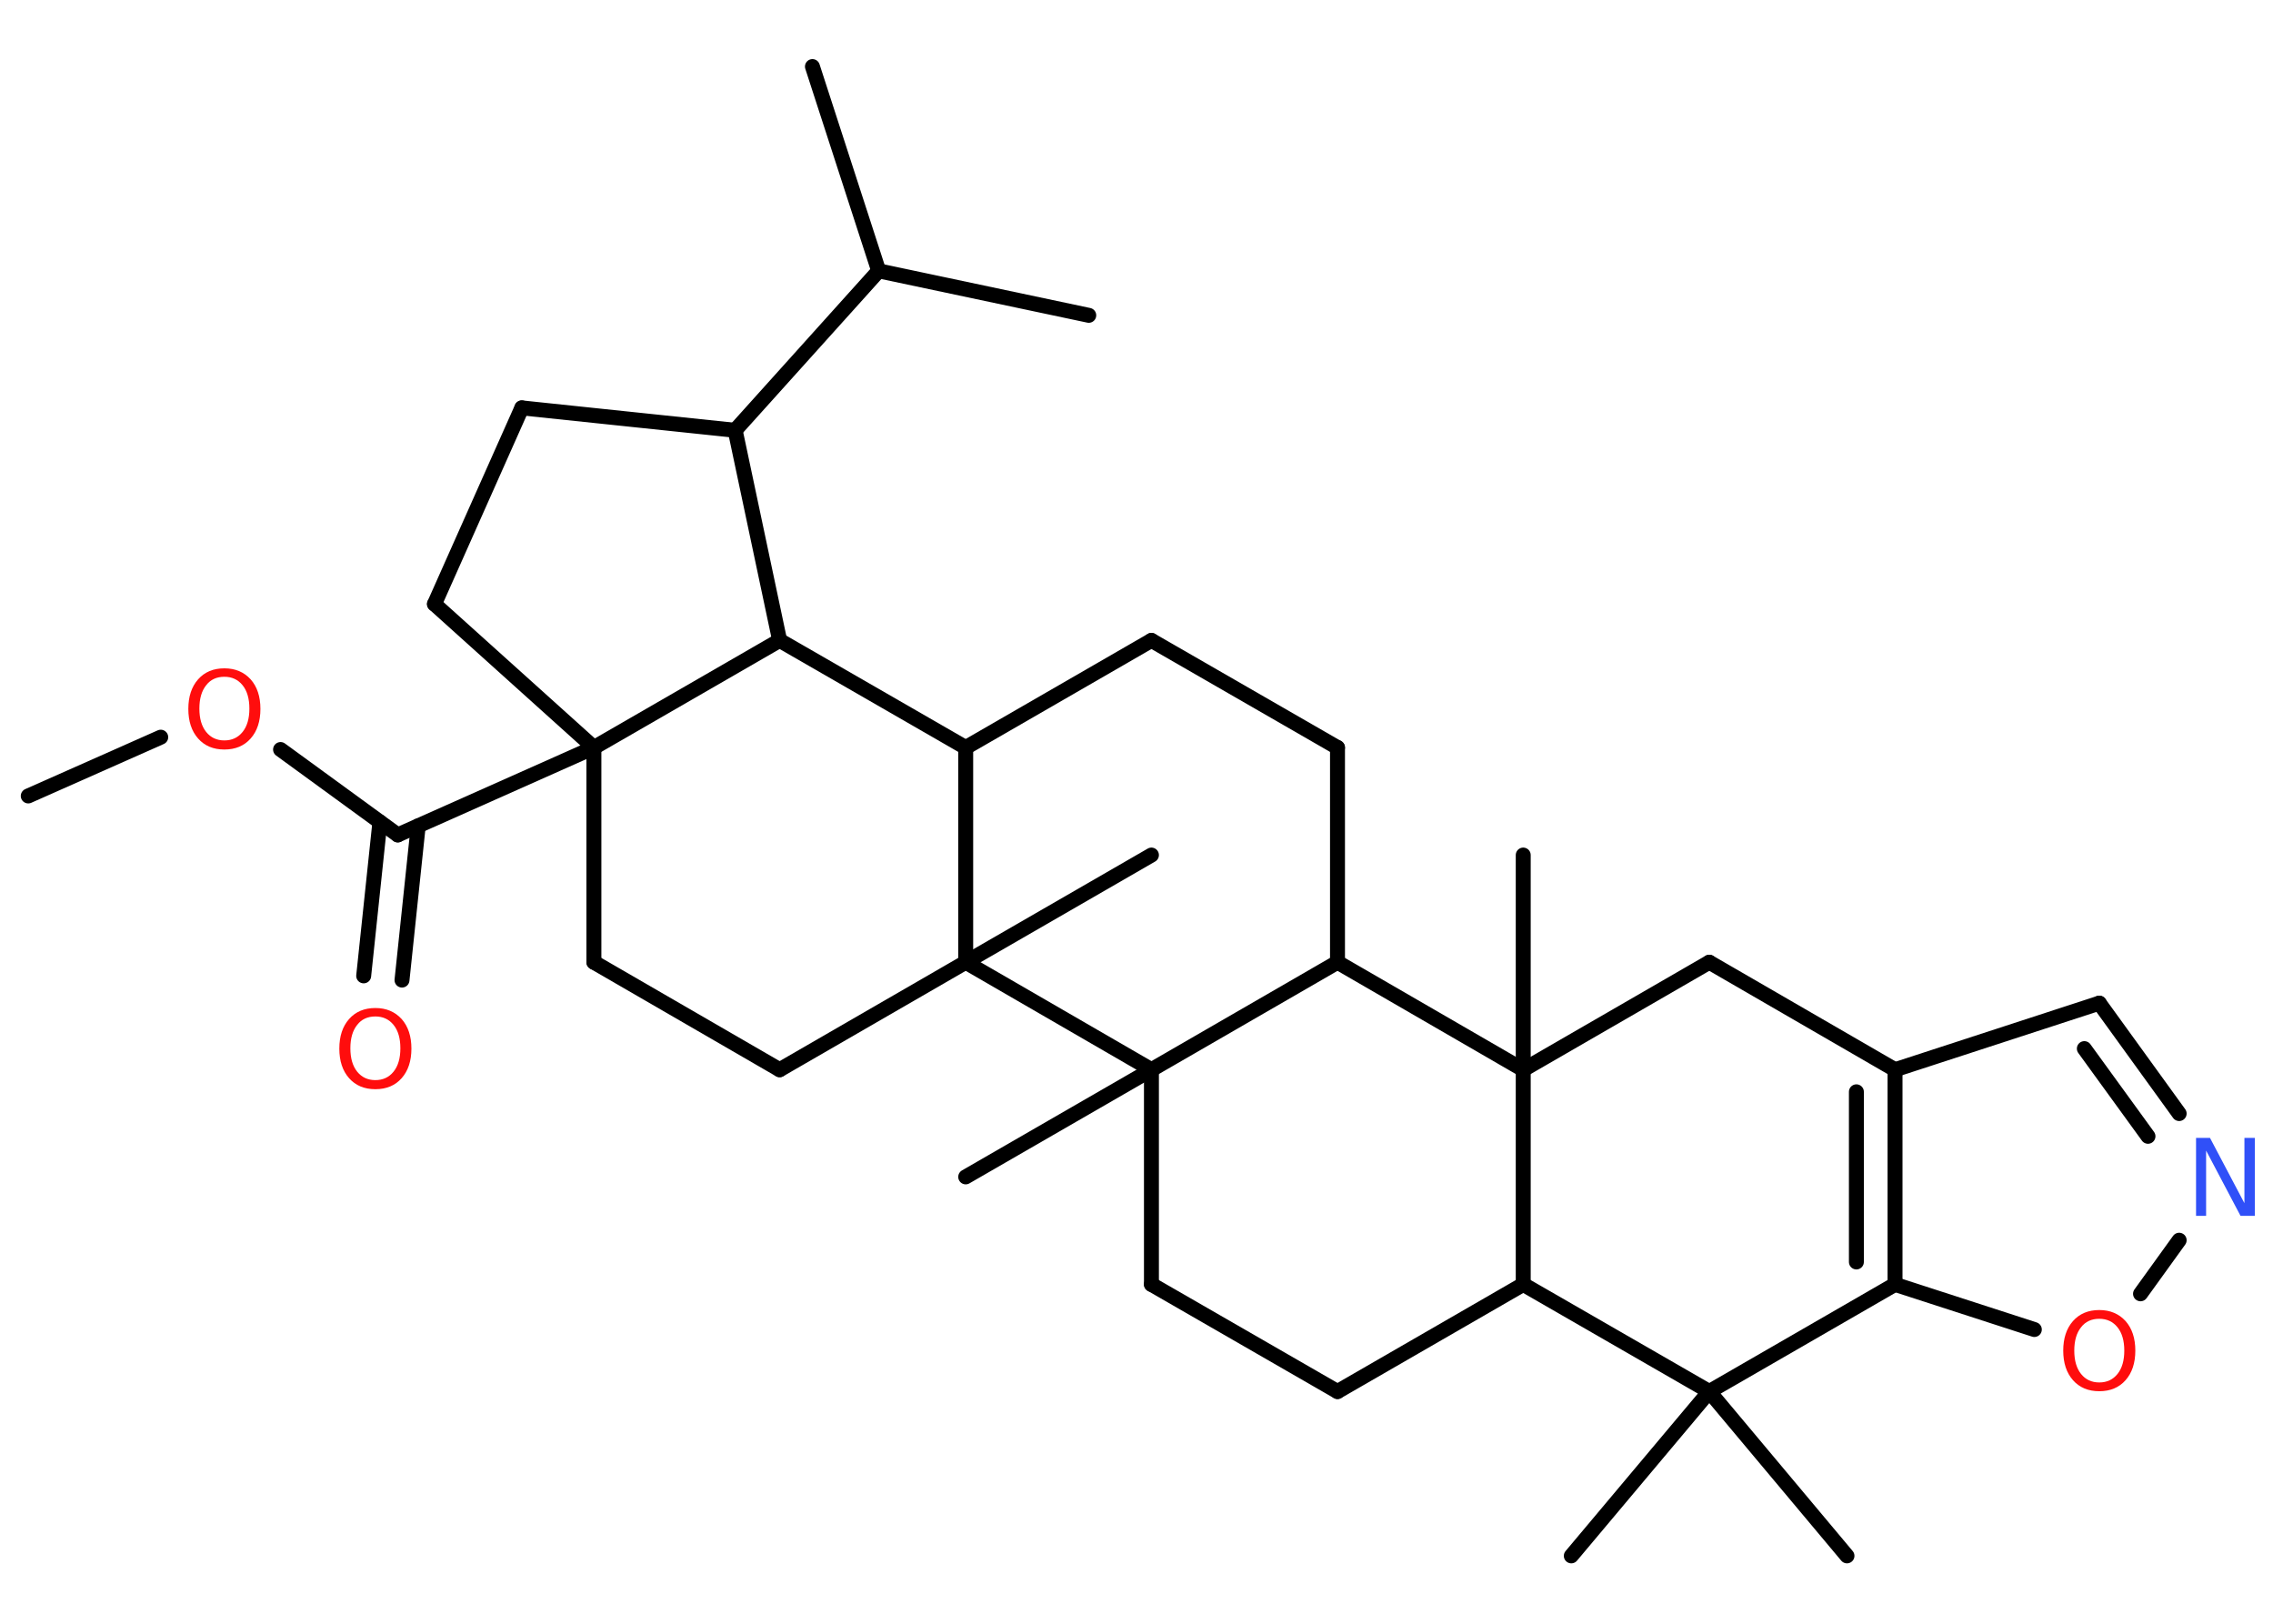 <?xml version='1.0' encoding='UTF-8'?>
<!DOCTYPE svg PUBLIC "-//W3C//DTD SVG 1.1//EN" "http://www.w3.org/Graphics/SVG/1.1/DTD/svg11.dtd">
<svg version='1.2' xmlns='http://www.w3.org/2000/svg' xmlns:xlink='http://www.w3.org/1999/xlink' width='70.0mm' height='50.0mm' viewBox='0 0 70.0 50.0'>
  <desc>Generated by the Chemistry Development Kit (http://github.com/cdk)</desc>
  <g stroke-linecap='round' stroke-linejoin='round' stroke='#000000' stroke-width='.46' fill='#FF0D0D'>
    <rect x='.0' y='.0' width='70.0' height='50.0' fill='#FFFFFF' stroke='none'/>
    <g id='mol1' class='mol'>
      <line id='mol1bnd1' class='bond' x1='.87' y1='24.51' x2='4.95' y2='22.7'/>
      <line id='mol1bnd2' class='bond' x1='8.64' y1='23.08' x2='12.25' y2='25.71'/>
      <g id='mol1bnd3' class='bond'>
        <line x1='12.88' y1='25.43' x2='12.38' y2='30.18'/>
        <line x1='11.7' y1='25.31' x2='11.2' y2='30.05'/>
      </g>
      <line id='mol1bnd4' class='bond' x1='12.25' y1='25.71' x2='18.29' y2='23.02'/>
      <line id='mol1bnd5' class='bond' x1='18.29' y1='23.02' x2='13.38' y2='18.6'/>
      <line id='mol1bnd6' class='bond' x1='13.38' y1='18.6' x2='16.07' y2='12.56'/>
      <line id='mol1bnd7' class='bond' x1='16.07' y1='12.56' x2='22.64' y2='13.25'/>
      <line id='mol1bnd8' class='bond' x1='22.64' y1='13.25' x2='27.06' y2='8.34'/>
      <line id='mol1bnd9' class='bond' x1='27.06' y1='8.34' x2='25.02' y2='2.05'/>
      <line id='mol1bnd10' class='bond' x1='27.06' y1='8.34' x2='33.53' y2='9.71'/>
      <line id='mol1bnd11' class='bond' x1='22.64' y1='13.25' x2='24.01' y2='19.72'/>
      <line id='mol1bnd12' class='bond' x1='18.29' y1='23.02' x2='24.01' y2='19.72'/>
      <line id='mol1bnd13' class='bond' x1='24.01' y1='19.72' x2='29.74' y2='23.02'/>
      <line id='mol1bnd14' class='bond' x1='29.74' y1='23.02' x2='35.46' y2='19.72'/>
      <line id='mol1bnd15' class='bond' x1='35.46' y1='19.72' x2='41.19' y2='23.02'/>
      <line id='mol1bnd16' class='bond' x1='41.19' y1='23.02' x2='41.19' y2='29.63'/>
      <line id='mol1bnd17' class='bond' x1='41.19' y1='29.63' x2='46.91' y2='32.94'/>
      <line id='mol1bnd18' class='bond' x1='46.91' y1='32.94' x2='46.91' y2='26.33'/>
      <line id='mol1bnd19' class='bond' x1='46.91' y1='32.94' x2='52.64' y2='29.63'/>
      <line id='mol1bnd20' class='bond' x1='52.64' y1='29.63' x2='58.36' y2='32.94'/>
      <line id='mol1bnd21' class='bond' x1='58.36' y1='32.94' x2='64.65' y2='30.89'/>
      <g id='mol1bnd22' class='bond'>
        <line x1='67.11' y1='34.29' x2='64.65' y2='30.89'/>
        <line x1='66.15' y1='34.99' x2='64.19' y2='32.29'/>
      </g>
      <line id='mol1bnd23' class='bond' x1='67.11' y1='38.19' x2='65.92' y2='39.84'/>
      <line id='mol1bnd24' class='bond' x1='62.65' y1='40.94' x2='58.36' y2='39.55'/>
      <g id='mol1bnd25' class='bond'>
        <line x1='58.36' y1='39.55' x2='58.36' y2='32.94'/>
        <line x1='57.17' y1='38.86' x2='57.17' y2='33.62'/>
      </g>
      <line id='mol1bnd26' class='bond' x1='58.36' y1='39.55' x2='52.64' y2='42.85'/>
      <line id='mol1bnd27' class='bond' x1='52.64' y1='42.85' x2='48.39' y2='47.91'/>
      <line id='mol1bnd28' class='bond' x1='52.64' y1='42.85' x2='56.88' y2='47.91'/>
      <line id='mol1bnd29' class='bond' x1='52.64' y1='42.85' x2='46.91' y2='39.55'/>
      <line id='mol1bnd30' class='bond' x1='46.91' y1='32.94' x2='46.91' y2='39.55'/>
      <line id='mol1bnd31' class='bond' x1='46.91' y1='39.55' x2='41.19' y2='42.85'/>
      <line id='mol1bnd32' class='bond' x1='41.19' y1='42.85' x2='35.46' y2='39.55'/>
      <line id='mol1bnd33' class='bond' x1='35.46' y1='39.55' x2='35.46' y2='32.94'/>
      <line id='mol1bnd34' class='bond' x1='41.19' y1='29.63' x2='35.46' y2='32.94'/>
      <line id='mol1bnd35' class='bond' x1='35.46' y1='32.94' x2='29.74' y2='36.24'/>
      <line id='mol1bnd36' class='bond' x1='35.46' y1='32.94' x2='29.74' y2='29.63'/>
      <line id='mol1bnd37' class='bond' x1='29.74' y1='23.02' x2='29.74' y2='29.63'/>
      <line id='mol1bnd38' class='bond' x1='29.74' y1='29.63' x2='35.46' y2='26.33'/>
      <line id='mol1bnd39' class='bond' x1='29.74' y1='29.63' x2='24.01' y2='32.94'/>
      <line id='mol1bnd40' class='bond' x1='24.01' y1='32.94' x2='18.29' y2='29.63'/>
      <line id='mol1bnd41' class='bond' x1='18.29' y1='23.02' x2='18.29' y2='29.63'/>
      <path id='mol1atm2' class='atom' d='M6.91 20.84q-.36 .0 -.56 .26q-.21 .26 -.21 .72q.0 .46 .21 .72q.21 .26 .56 .26q.35 .0 .56 -.26q.21 -.26 .21 -.72q.0 -.46 -.21 -.72q-.21 -.26 -.56 -.26zM6.91 20.58q.5 .0 .81 .34q.3 .34 .3 .91q.0 .57 -.3 .91q-.3 .34 -.81 .34q-.51 .0 -.81 -.34q-.3 -.34 -.3 -.91q.0 -.57 .3 -.91q.3 -.34 .81 -.34z' stroke='none'/>
      <path id='mol1atm4' class='atom' d='M11.56 31.3q-.36 .0 -.56 .26q-.21 .26 -.21 .72q.0 .46 .21 .72q.21 .26 .56 .26q.35 .0 .56 -.26q.21 -.26 .21 -.72q.0 -.46 -.21 -.72q-.21 -.26 -.56 -.26zM11.56 31.04q.5 .0 .81 .34q.3 .34 .3 .91q.0 .57 -.3 .91q-.3 .34 -.81 .34q-.51 .0 -.81 -.34q-.3 -.34 -.3 -.91q.0 -.57 .3 -.91q.3 -.34 .81 -.34z' stroke='none'/>
      <path id='mol1atm22' class='atom' d='M67.62 35.04h.44l1.06 2.01v-2.01h.32v2.4h-.44l-1.06 -2.01v2.01h-.31v-2.4z' stroke='none' fill='#3050F8'/>
      <path id='mol1atm23' class='atom' d='M64.65 40.61q-.36 .0 -.56 .26q-.21 .26 -.21 .72q.0 .46 .21 .72q.21 .26 .56 .26q.35 .0 .56 -.26q.21 -.26 .21 -.72q.0 -.46 -.21 -.72q-.21 -.26 -.56 -.26zM64.65 40.34q.5 .0 .81 .34q.3 .34 .3 .91q.0 .57 -.3 .91q-.3 .34 -.81 .34q-.51 .0 -.81 -.34q-.3 -.34 -.3 -.91q.0 -.57 .3 -.91q.3 -.34 .81 -.34z' stroke='none'/>
    </g>
  </g>
</svg>
